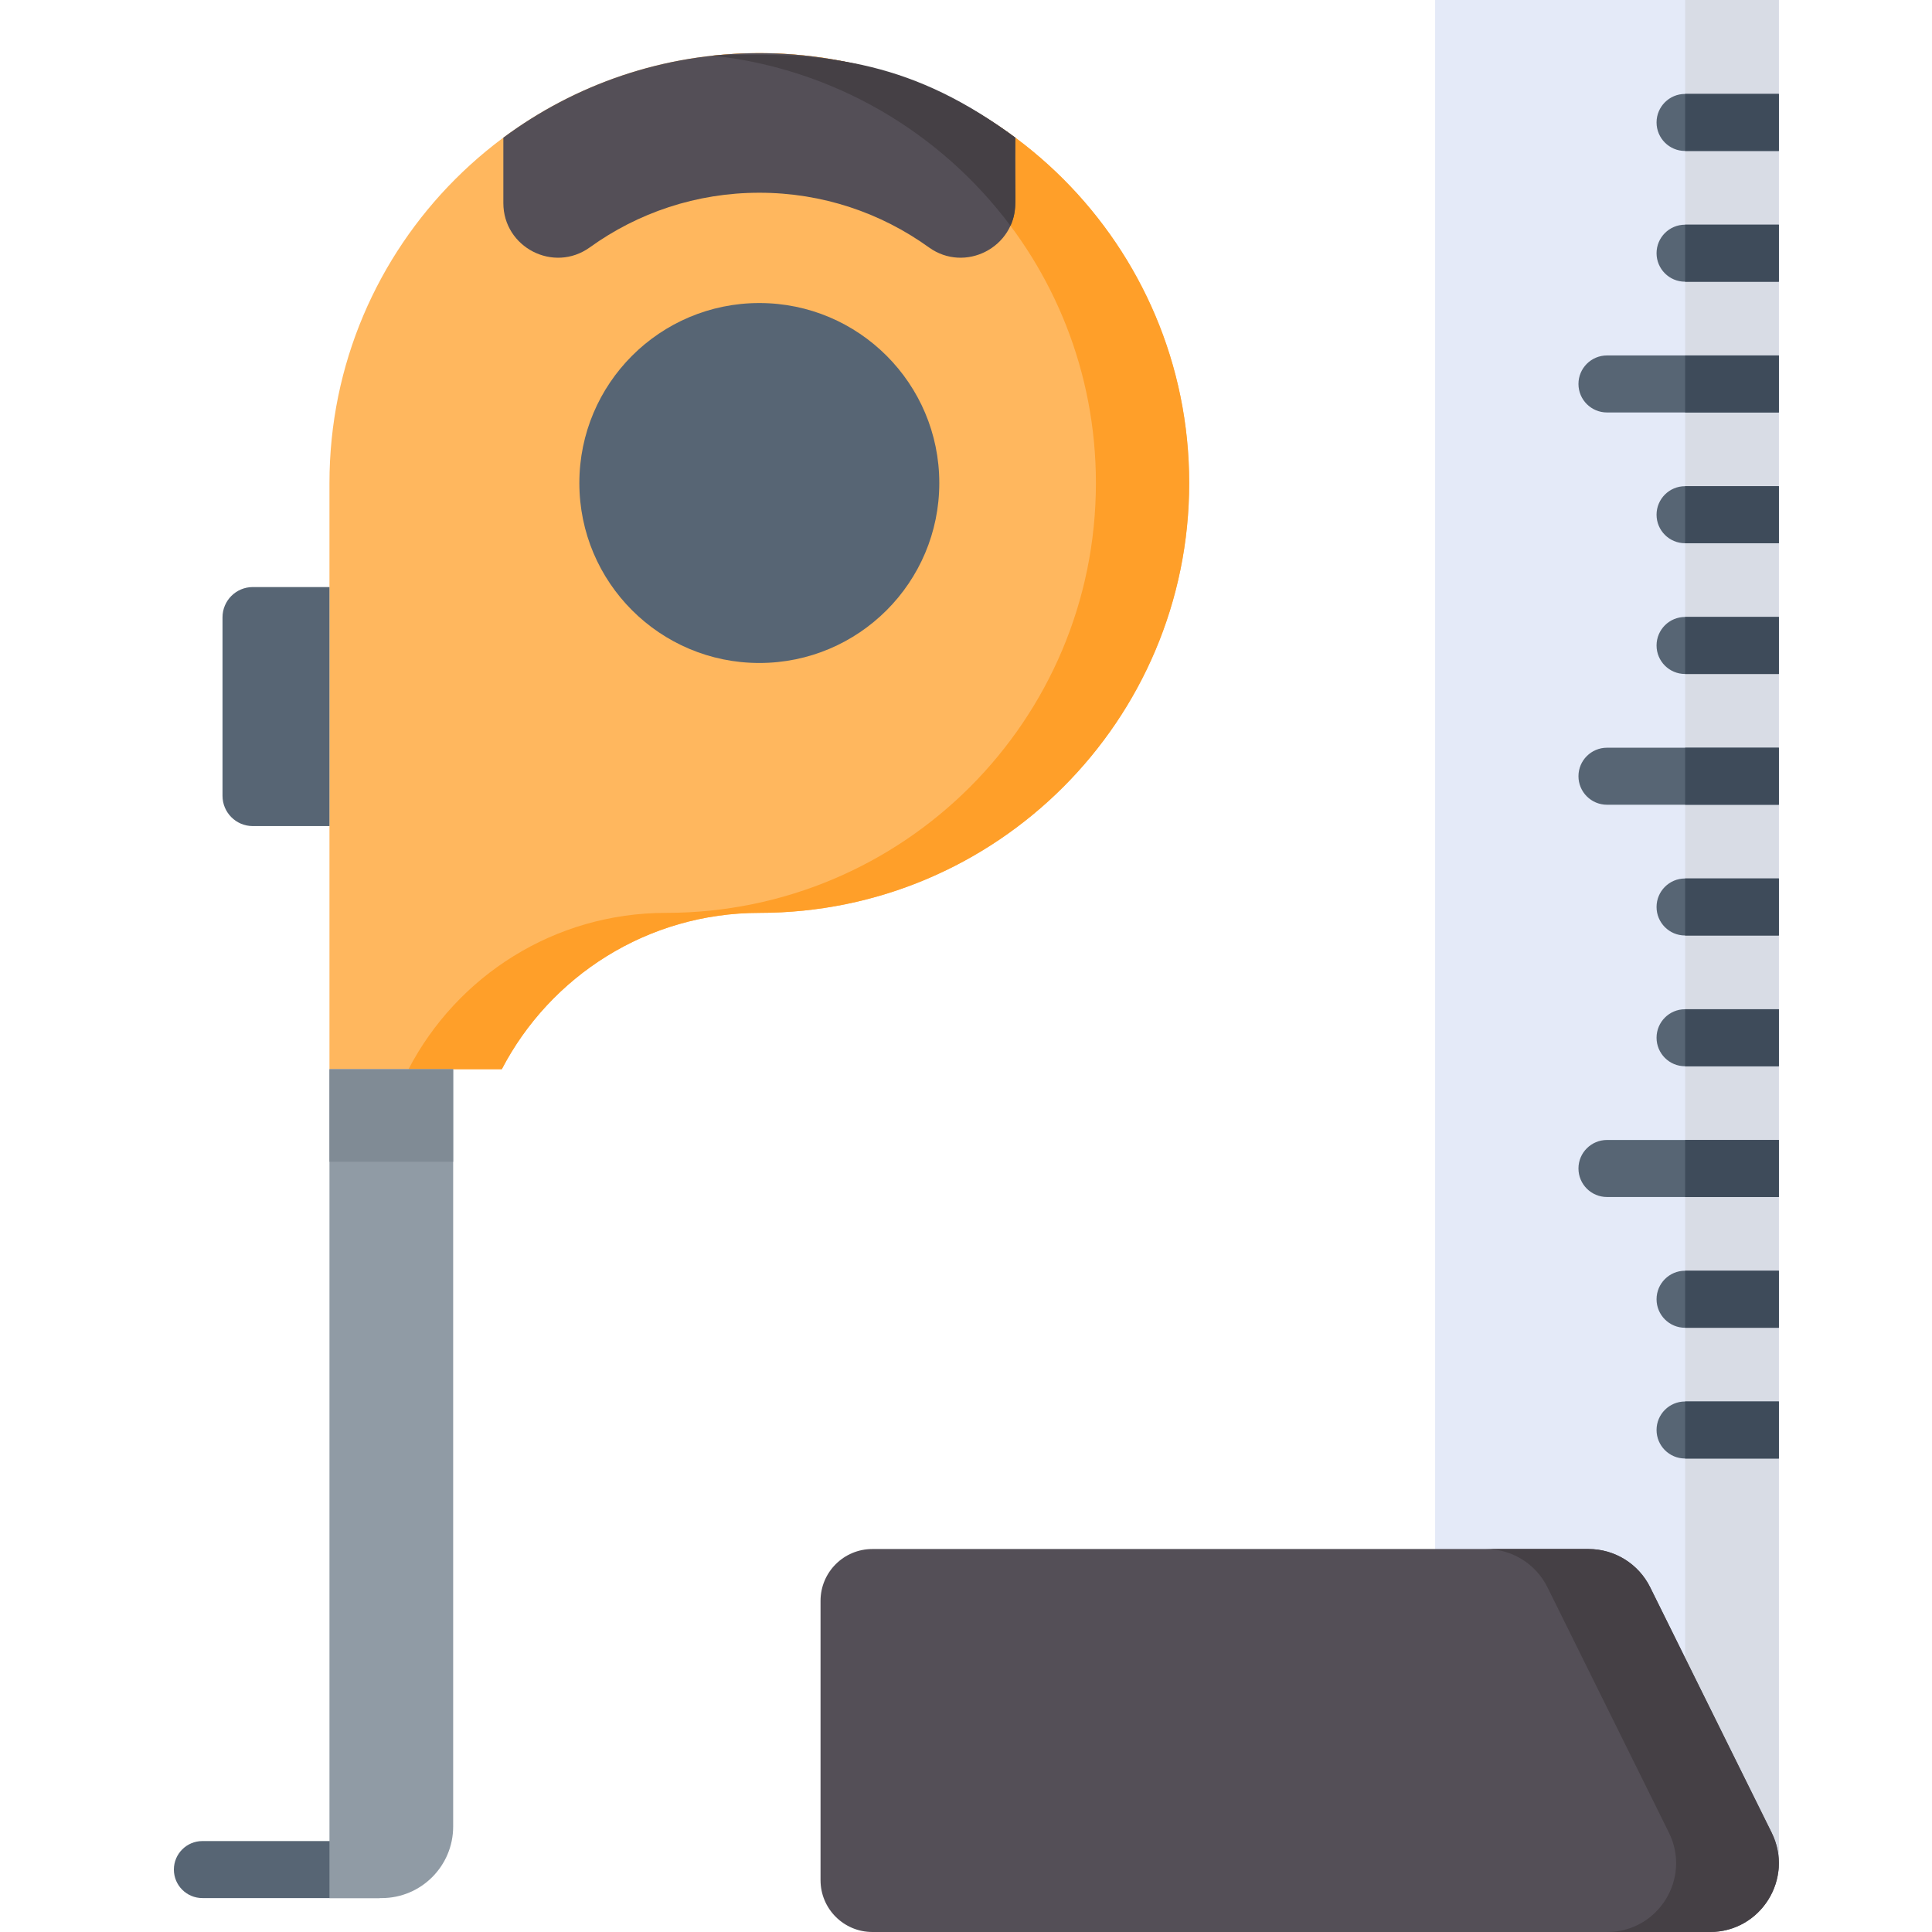 <svg width="100" height="100" viewBox="0 0 100 100" fill="none" xmlns="http://www.w3.org/2000/svg">
<path d="M19.65 95.293H10.476C9.661 95.293 9 95.954 9 96.769C9 97.584 9.661 98.244 10.476 98.244H19.65V95.293Z" fill="#576574"/>
<path d="M25.974 55.341C28.478 50.533 33.507 47.25 39.303 47.25C51.591 47.25 61.552 37.289 61.552 25.001C61.552 12.712 51.592 2.751 39.303 2.751C27.015 2.751 17.053 12.713 17.053 25.001V55.341H25.974Z" fill="#FFB75E"/>
<path d="M39.303 2.751C38.487 2.751 37.682 2.795 36.888 2.88C48.041 4.084 56.724 13.528 56.724 25.001C56.724 37.289 46.762 47.25 34.474 47.25C28.678 47.25 23.649 50.533 21.145 55.341H25.974C28.478 50.533 33.507 47.25 39.303 47.25C51.592 47.25 61.552 37.289 61.552 25.001C61.552 12.713 51.592 2.751 39.303 2.751Z" fill="#FF9F29"/>
<path d="M48.618 25.001C48.618 30.146 44.448 34.316 39.303 34.316C34.158 34.316 29.987 30.146 29.987 25.001C29.987 19.856 34.158 15.685 39.303 15.685C44.448 15.685 48.618 19.856 48.618 25.001Z" fill="#576574"/>
<path d="M23.456 94.54V55.341H17.053V98.245H19.752C21.797 98.245 23.456 96.586 23.456 94.54Z" fill="#909BA5"/>
<path d="M17.053 55.341H23.456V60.132H17.053V55.341Z" fill="#808B95"/>
<path d="M13.085 30.386H17.053V42.758H13.085C12.218 42.758 11.517 42.056 11.517 41.19V31.954C11.517 31.088 12.218 30.386 13.085 30.386Z" fill="#576574"/>
<path d="M74.281 0H92.074V96.813H74.281V0Z" fill="#E4EAF8"/>
<path d="M87.223 0H92.074V96.813H87.223V0Z" fill="#D8DCE5"/>
<path d="M42.471 82.86V97.317C42.471 98.798 43.671 100 45.154 100H88.506C91.149 100 92.872 97.224 91.699 94.856L85.413 82.159C84.813 80.945 83.575 80.177 82.22 80.177H45.154C43.671 80.177 42.471 81.378 42.471 82.86Z" fill="#544F57"/>
<path d="M91.699 94.856L85.413 82.159C84.813 80.945 83.576 80.177 82.221 80.177H76.904C78.258 80.177 79.496 80.945 80.097 82.159L86.382 94.856C87.555 97.224 85.832 100 83.189 100H88.506C91.149 100 92.872 97.224 91.699 94.856Z" fill="#454045"/>
<path d="M39.303 2.751C34.338 2.751 29.755 4.377 26.053 7.125V10.507C26.053 12.81 28.661 14.149 30.53 12.803C32.998 11.024 36.028 9.976 39.303 9.976C42.577 9.976 45.608 11.024 48.077 12.803C49.945 14.149 52.553 12.81 52.553 10.506V7.125C48.852 4.377 44.267 2.751 39.303 2.751Z" fill="#544F57"/>
<path d="M36.889 2.88C43.187 3.56 48.698 6.869 52.302 11.686C52.721 10.764 52.488 10.142 52.553 7.125C47.399 3.299 43.044 2.622 36.889 2.88Z" fill="#454045"/>
<path d="M87.218 31.934H92.074V34.885H87.218C86.403 34.885 85.743 34.225 85.743 33.41C85.743 32.594 86.403 31.934 87.218 31.934ZM85.743 67.249C85.743 68.064 86.403 68.725 87.218 68.725H92.074V65.773H87.218C86.403 65.773 85.743 66.434 85.743 67.249ZM87.218 25.166C86.403 25.166 85.743 25.827 85.743 26.642C85.743 27.457 86.403 28.117 87.218 28.117H92.074V25.166H87.218ZM92.074 14.581V11.63H87.218C86.403 11.63 85.743 12.291 85.743 13.106C85.743 13.921 86.403 14.581 87.218 14.581H92.074ZM81.701 19.874C81.701 20.689 82.362 21.349 83.177 21.349H92.074V18.398H83.177C82.362 18.398 81.701 19.059 81.701 19.874ZM87.218 55.189H92.074V52.238H87.218C86.403 52.238 85.743 52.898 85.743 53.713C85.743 54.528 86.403 55.189 87.218 55.189ZM83.177 41.653H92.074V38.702H83.177C82.362 38.702 81.701 39.362 81.701 40.177C81.701 40.992 82.362 41.653 83.177 41.653ZM92.074 72.541H87.218C86.403 72.541 85.743 73.202 85.743 74.016C85.743 74.832 86.403 75.492 87.218 75.492H92.074V72.541ZM83.177 61.957H92.074V59.005H83.177C82.362 59.005 81.701 59.666 81.701 60.48C81.701 61.296 82.362 61.957 83.177 61.957ZM85.743 6.338C85.743 7.153 86.403 7.814 87.218 7.814H92.074V4.862H87.218C86.403 4.862 85.743 5.523 85.743 6.338ZM85.743 46.945C85.743 47.76 86.403 48.421 87.218 48.421H92.074V45.47H87.218C86.403 45.47 85.743 46.13 85.743 46.945Z" fill="#576574"/>
<path d="M87.223 45.47H92.074V48.421H87.223V45.47Z" fill="#3E4B5A"/>
<path d="M87.223 52.238H92.074V55.189H87.223V52.238Z" fill="#3E4B5A"/>
<path d="M87.223 59.006H92.074V61.957H87.223V59.006Z" fill="#3E4B5A"/>
<path d="M87.223 65.773H92.074V68.725H87.223V65.773Z" fill="#3E4B5A"/>
<path d="M87.223 72.541H92.074V75.493H87.223V72.541Z" fill="#3E4B5A"/>
<path d="M87.223 18.398H92.074V21.349H87.223V18.398Z" fill="#3E4B5A"/>
<path d="M87.223 11.63H92.074V14.581H87.223V11.63Z" fill="#3E4B5A"/>
<path d="M87.223 4.862H92.074V7.814H87.223V4.862Z" fill="#3E4B5A"/>
<path d="M87.223 31.934H92.074V34.885H87.223V31.934Z" fill="#3E4B5A"/>
<path d="M87.223 25.166H92.074V28.117H87.223V25.166Z" fill="#3E4B5A"/>
<path d="M87.223 38.702H92.074V41.653H87.223V38.702Z" fill="#3E4B5A"/>
</svg>
